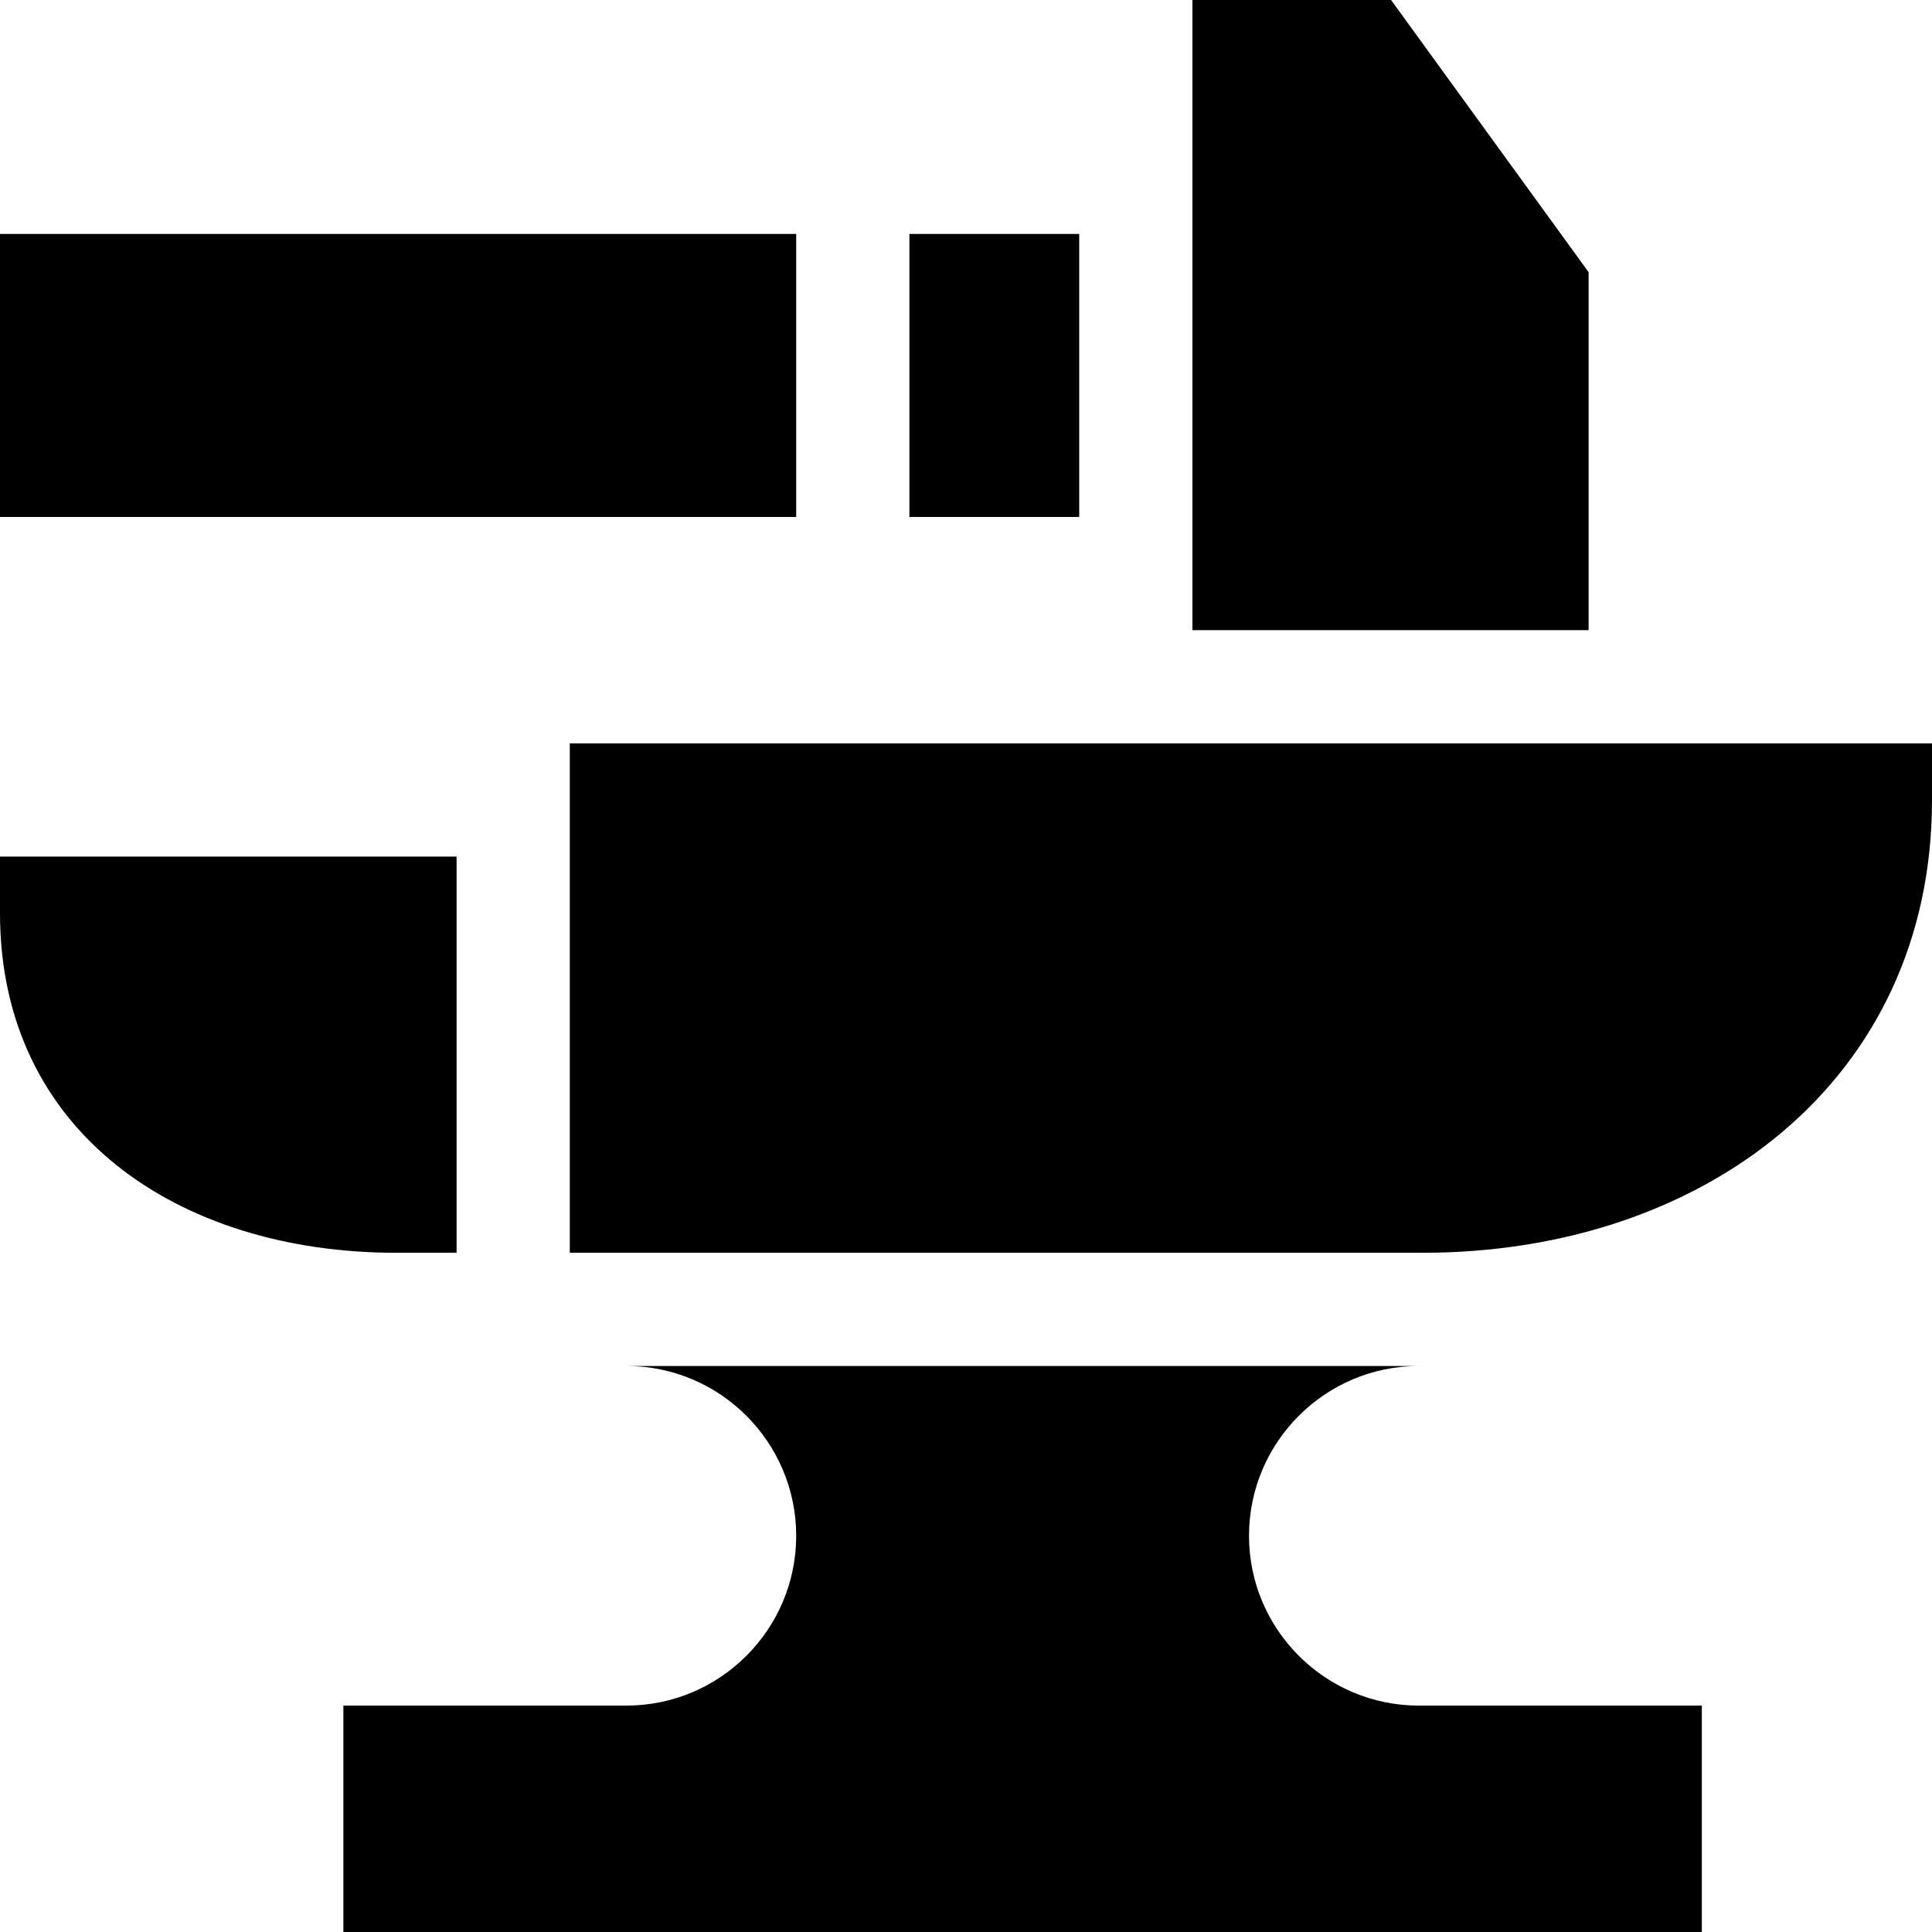 <svg id="Capa_1" enable-background="new 0 0 512 512" height="512" viewBox="0 0 512 512" width="512" xmlns="http://www.w3.org/2000/svg"><g><path d="m421 72.13-52.35-72.13h-52.65v167h105z"/><path d="m151 197v135h226c74.439 0 135-45.561 135-120v-15z"/><path d="m121 332v-105h-121v15c0 57.9 47.1 90 105 90z"/><path d="m331 407c0-24.81 20.19-45 45-45h-210c24.81 0 45 20.19 45 45s-20.19 45-45 45h-75v60h360v-60h-75c-24.81 0-45-20.19-45-45z"/><path d="m241 62h45v75h-45z"/><path d="m0 62h211v75h-211z"/></g></svg>